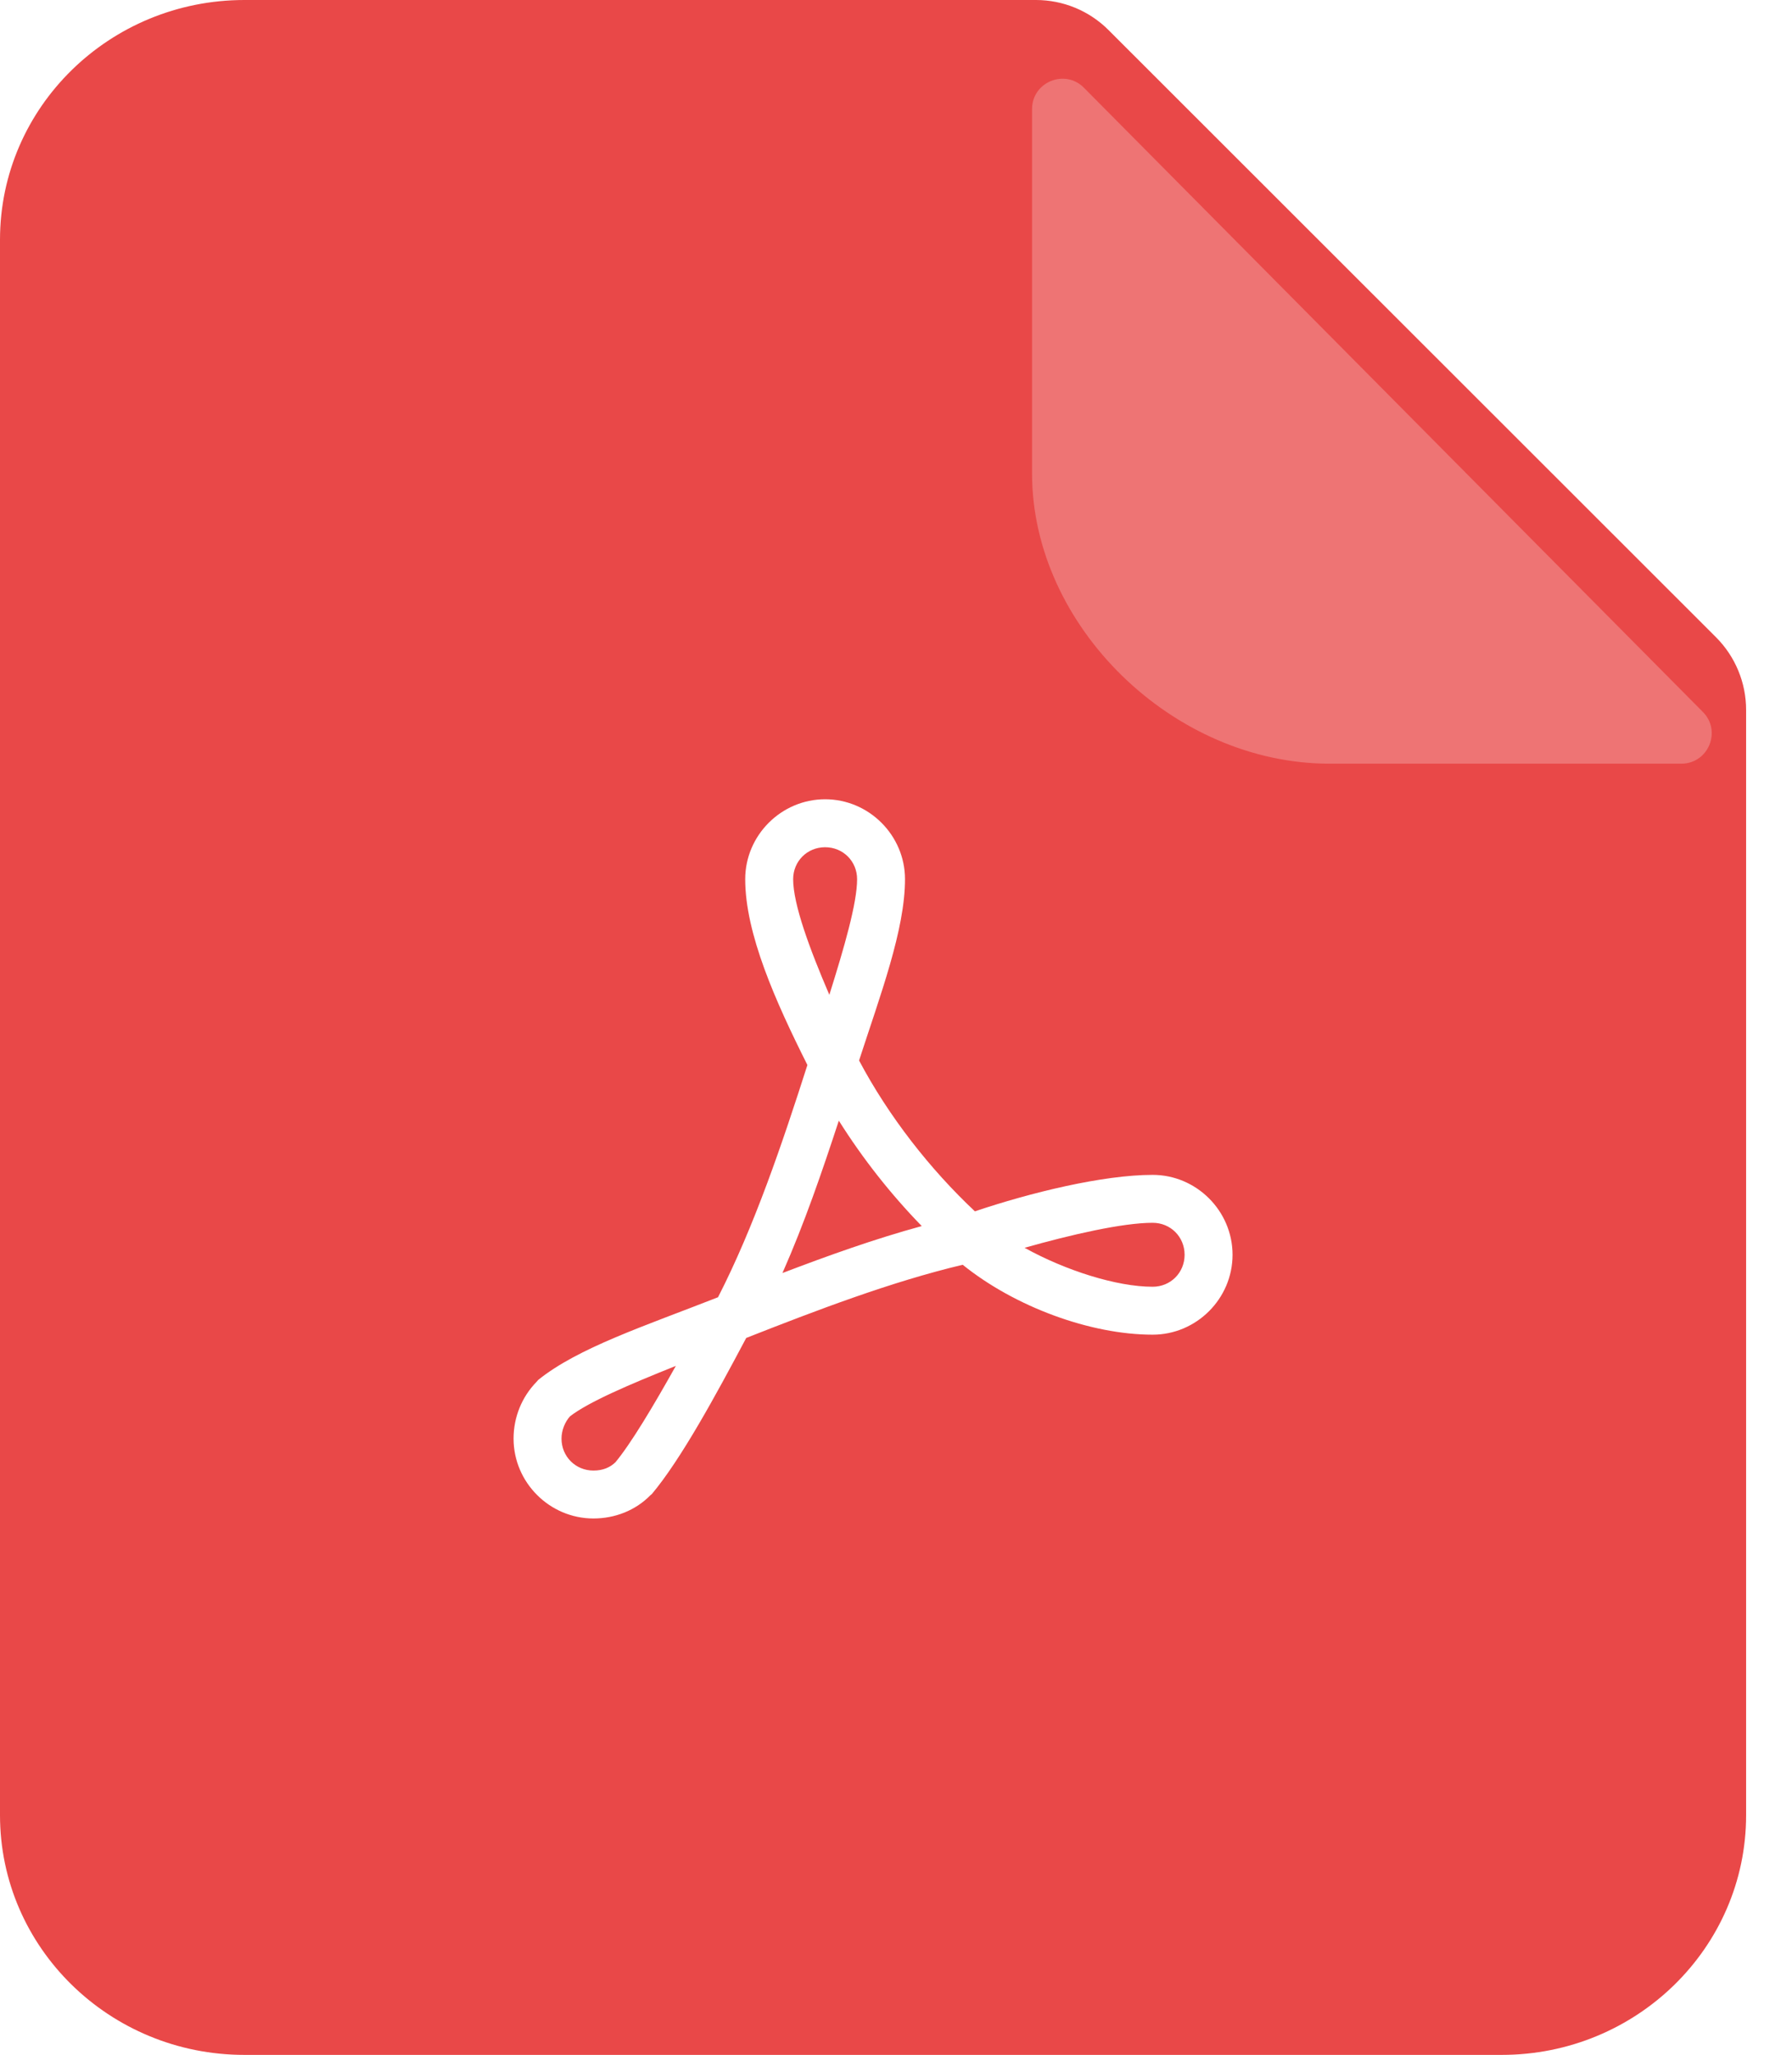 <svg width="41" height="47" viewBox="0 0 41 47" fill="none" xmlns="http://www.w3.org/2000/svg">
<path d="M23.702 0C24.325 0 24.923 0.247 25.363 0.688L39.261 14.575C39.702 15.016 39.95 15.614 39.95 16.237V41.517C39.95 44.545 37.446 47 34.357 47H5.593C2.504 47 0 44.545 0 41.517V5.483C0 2.455 2.504 0 5.593 0H23.702Z" fill="#E94848"/>
<g filter="url(#filter0_d_7581_47287)">
<path d="M38.961 14.484C39.396 14.922 39.085 15.667 38.468 15.667H30.418C26.841 15.667 23.613 12.52 23.613 9.032V0.695C23.613 0.076 24.364 -0.233 24.8 0.207L38.961 14.484Z" fill="white" fill-opacity="0.24"/>
</g>
<path d="M18.878 18.281C17.875 18.281 17.05 19.106 17.05 20.109C17.05 21.356 17.743 22.904 18.473 24.359C17.902 26.144 17.256 28.056 16.428 29.671C14.734 30.335 13.224 30.829 12.315 31.561C12.301 31.576 12.288 31.591 12.275 31.607C11.944 31.946 11.75 32.408 11.75 32.904C11.75 33.907 12.575 34.731 13.578 34.731C14.067 34.731 14.539 34.549 14.88 34.2C14.892 34.191 14.903 34.181 14.914 34.172C15.583 33.373 16.371 31.925 17.073 30.602C18.692 29.965 20.389 29.317 22.026 28.928C23.221 29.891 24.95 30.527 26.372 30.527C27.375 30.527 28.2 29.703 28.2 28.7C28.2 27.697 27.375 26.872 26.372 26.872C25.231 26.872 23.573 27.279 22.305 27.706C21.278 26.741 20.334 25.536 19.655 24.256C20.14 22.762 20.706 21.268 20.706 20.109C20.706 19.106 19.881 18.281 18.878 18.281ZM18.878 19.378C19.289 19.378 19.61 19.699 19.61 20.109C19.61 20.658 19.316 21.668 18.975 22.754C18.521 21.697 18.147 20.684 18.147 20.109C18.147 19.699 18.468 19.378 18.878 19.378ZM19.192 25.632C19.742 26.507 20.386 27.32 21.089 28.043C20.005 28.339 18.946 28.719 17.902 29.117C18.406 27.978 18.81 26.796 19.192 25.632ZM26.372 27.968C26.782 27.968 27.103 28.289 27.103 28.7C27.103 29.11 26.782 29.431 26.372 29.431C25.549 29.431 24.378 29.059 23.442 28.54C24.516 28.236 25.688 27.968 26.372 27.968ZM15.463 31.241C14.949 32.159 14.438 33.015 14.08 33.446C13.958 33.563 13.796 33.635 13.578 33.635C13.168 33.635 12.847 33.314 12.847 32.904C12.847 32.711 12.929 32.519 13.041 32.395C13.47 32.063 14.402 31.666 15.463 31.241Z" fill="white"/>
<defs>
<filter id="filter0_d_7581_47287" x="21.813" y="0" width="19.151" height="19.268" filterUnits="userSpaceOnUse" color-interpolation-filters="sRGB">
<feFlood flood-opacity="0" result="BackgroundImageFix"/>
<feColorMatrix in="SourceAlpha" type="matrix" values="0 0 0 0 0 0 0 0 0 0 0 0 0 0 0 0 0 0 127 0" result="hardAlpha"/>
<feOffset dy="1.8"/>
<feGaussianBlur stdDeviation="0.9"/>
<feComposite in2="hardAlpha" operator="out"/>
<feColorMatrix type="matrix" values="0 0 0 0 0 0 0 0 0 0 0 0 0 0 0 0 0 0 0.04 0"/>
<feBlend mode="normal" in2="BackgroundImageFix" result="effect1_dropShadow_7581_47287"/>
<feBlend mode="normal" in="SourceGraphic" in2="effect1_dropShadow_7581_47287" result="shape"/>
</filter>
</defs>
</svg>
